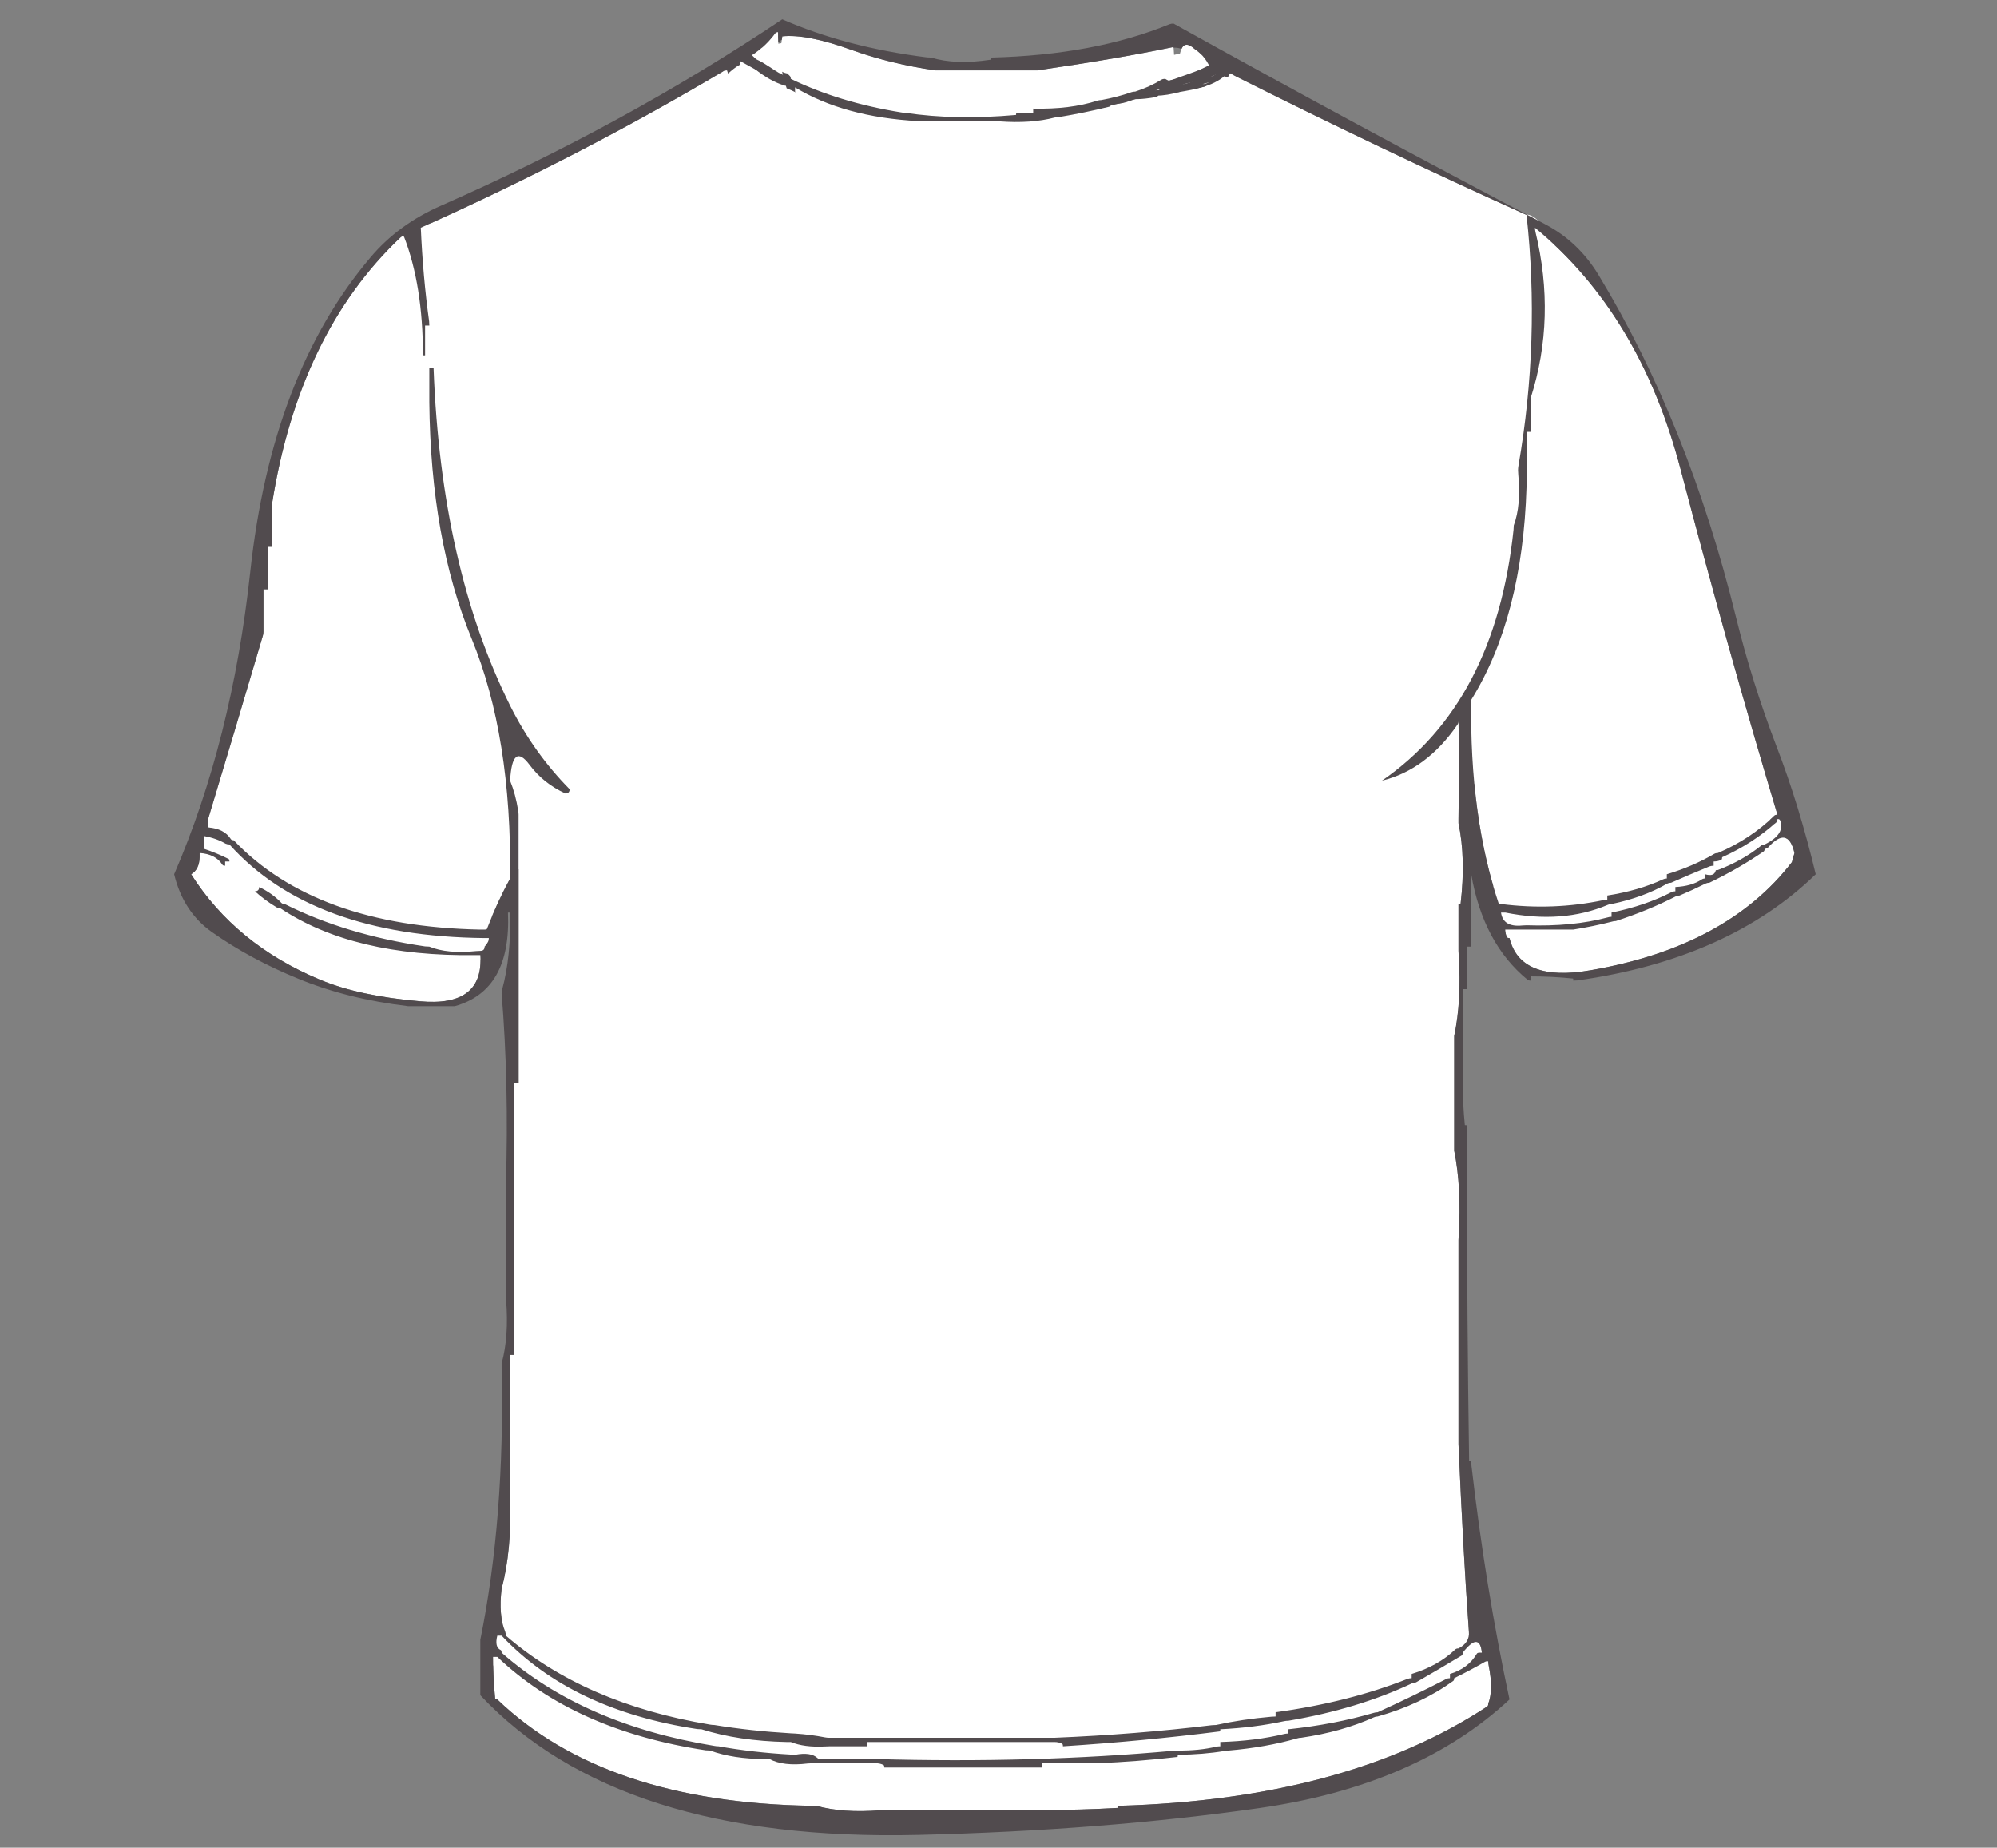 <?xml version="1.0" encoding="utf-8"?>
<!-- Generator: Adobe Illustrator 15.0.0, SVG Export Plug-In . SVG Version: 6.00 Build 0)  -->
<!DOCTYPE svg PUBLIC "-//W3C//DTD SVG 1.1//EN" "http://www.w3.org/Graphics/SVG/1.1/DTD/svg11.dtd">
<svg version="1.1" id="Шар_1" xmlns="http://www.w3.org/2000/svg" xmlns:xlink="http://www.w3.org/1999/xlink" x="0px" y="0px"
	 width="587px" height="543px" viewBox="0 0 587 543" enable-background="new 0 0 587 543" xml:space="preserve">
<rect x="0" y="0" width="587" height="543" fill="#808080" stroke="none"/>
<style type="text/css">
	<![CDATA[
	 .bg{fill:#FFFFFF;}
	]]>
</style>
<path class="bg" fill-rule="evenodd" clip-rule="evenodd" d="M520.306,240.901c0.468,0.418,0.896,0.825,1.281,1.219
	c0.192-0.167,0.38-0.333,0.563-0.5c0.209-0.208,0.313-0.521,0.313-0.938c0.417,0,0.667,0.084,0.751,0.25
	c0.46,1.102,0.502,2.144,0.125,3.125c0.607,0.785,1.024,1.504,1.25,2.156c1.293,0.258,2.252,1.747,2.875,4.469l-0.75,2.688
	c-12.793,16.584-32.502,27.168-59.128,31.751c-13.792,2.417-21.751-0.729-23.876-9.438c-0.417,0-0.667-0.084-0.75-0.251
	c-0.259-0.516-0.415-1.078-0.469-1.687c-2.641-1.67-4.089-3.982-4.344-6.938c-0.17-1.7,0.079-3.888,0.75-6.563
	c-2.655-9.156-4.489-19.094-5.5-29.814c-1.348-0.782-2.868-1.386-4.563-1.812c-0.021,3.758-0.063,7.78-0.126,12.063
	c0,0.417,0,0.833,0,1.25c1.459,6.875,1.667,14.772,0.625,23.689c0,0.042-0.208,0.063-0.625,0.063c0,4.167,0,8.333,0,12.5
	c0,0.417,0,0.833,0,1.25s0.021,0.833,0.063,1.25c0.584,8.958,0.146,16.876-1.313,23.751c0,10.834,0,21.668,0,32.501
	c0,0.417,0,0.834,0,1.25c1.459,7.293,1.896,15.626,1.313,25.002c-0.041,0.416-0.063,0.833-0.063,1.25c0,7.917,0,15.833,0,23.751
	c0,0.417,0,0.833,0,1.25c0,11.25,0,22.501,0,33.751c0,0.417,0,0.833,0,1.25c0.917,21.168,1.938,39.544,3.063,55.128
	c0.015,0.191,0.024,0.379,0.031,0.562c0.699,0.861,1.335,1.663,1.906,2.407c0.935-0.11,1.538,0.744,1.813,2.563
	c0.813,1.273,1.344,2.314,1.594,3.125c0.107-0.021,0.222-0.031,0.344-0.031c0,0.417,0.041,0.833,0.125,1.25
	c0.958,4.792,0.917,8.542-0.125,11.251c0,0.416-0.104,0.687-0.313,0.812c-27.71,18.21-63.857,27.939-108.442,29.189
	c0,0.417-0.021,0.625-0.063,0.625c-7.459,0.417-14.938,0.625-22.438,0.625c-0.417,0-0.833,0-1.25,0c-15,0-30.001,0-45.002,0
	c-0.417,0-0.833,0.021-1.25,0.063c-7.292,0.583-13.542,0.146-18.751-1.313c-0.417,0-0.833,0-1.25,0
	c-40.627-0.625-71.461-11.042-92.504-31.251c-0.417,0-0.625-0.021-0.625-0.063c-0.329-3.254-0.527-6.524-0.594-9.813
	c-0.854-1.374-1.281-2.729-1.281-4.063c0-2.459,0.521-4.646,1.563-6.563c0.606-1.136,1.366-2.063,2.282-2.781
	c-0.488-2.604-0.52-5.677-0.094-9.22c2-7.584,2.833-16.334,2.5-26.251c0-0.417,0-0.833,0-1.25s0-0.833,0-1.25
	c0-13.334,0-26.668,0-40.002c0.417,0,0.833,0,1.25,0c0-0.417,0-0.833,0-1.25c0-5.833,0-11.667,0-17.501c0-0.417,0-0.833,0-1.25
	c0-4.583,0-9.167,0-13.75c0-0.417,0-0.834,0-1.25c0-5.418,0-10.834,0-16.251c0-0.417,0-0.833,0-1.25c0-9.168,0-18.334,0-27.501
	c0.417,0,0.833,0,1.25,0c0-0.417,0-0.834,0-1.25c0-9.584,0-19.168,0-28.752c0-0.417,0-0.833,0-1.25c0-5,0-10,0-15
	c0-0.417,0-0.833,0-1.25c0-5.068,0-10.142,0-15.219c-0.428,0.146-0.845,0.219-1.25,0.219c-0.381,0-0.788-0.042-1.219-0.125
	c-0.01,0.876-0.021,1.751-0.031,2.625c-1.85,3.392-3.579,6.975-5.188,10.75c0.958,2.021,1.438,3.646,1.438,4.875
	c0,2.917-0.729,5.104-2.188,6.563c-0.727,0.716-1.644,1.341-2.75,1.875c-0.022,6.712-3.251,10.649-9.688,11.813
	c-0.208,0-0.396,0.021-0.562,0.063c-0.042,0-0.063,0.021-0.063,0.062c-2.166,0.292-4.646,0.313-7.438,0.063
	c-12.042-1.042-21.876-3.167-29.501-6.376c-16.458-6.875-29.063-17.188-37.814-30.938c1.583-0.917,2.417-2.584,2.5-5
	c0-0.363,0-0.728,0-1.094v-0.031c0-0.042,0-0.083,0-0.125c0.019-1.79,0.436-3.395,1.25-4.813c0-0.058,0-0.121,0-0.188
	c0.034,0.006,0.065,0.017,0.094,0.031c0.417-0.682,0.928-1.317,1.531-1.906c0.191-0.184,0.389-0.361,0.594-0.531
	c-0.313-0.041-0.636-0.072-0.969-0.094c0-0.417,0-0.833,0-1.25c0-0.417,0-0.833,0-1.25c5.417-17.917,10.771-35.855,16.063-53.814
	c0.125-0.375,0.188-0.771,0.188-1.188c0-0.417,0-0.833,0-1.25c0-3.75,0-7.5,0-11.25c0.417,0,0.833,0,1.25,0c0-0.417,0-0.833,0-1.25
	c0-3.75,0-7.5,0-11.25c0.417,0,0.833,0,1.25,0c0-0.417,0-0.833,0-1.25c0-3.75,0-7.5,0-11.25
	c5.292-33.459,17.897-59.606,37.814-78.441c0.208-0.208,0.521-0.313,0.938-0.313c0.034,0.087,0.065,0.17,0.094,0.25
	c0.19-0.232,0.388-0.461,0.593-0.688c1.833-2,4.021-3.125,6.563-3.375c0.26-0.025,0.521-0.036,0.781-0.032
	c29.936-13.545,58.531-28.41,85.785-44.595c0.599-1.196,1.37-2.196,2.313-3c1.858-1.562,4.941-2.916,9.25-4.063
	c1.417-1.245,2.688-2.641,3.813-4.188c0.125-0.208,0.396-0.313,0.813-0.313c0.002,1.163,0.034,2.298,0.094,3.407
	c0.288-0.049,0.58-0.102,0.875-0.156c0.067-0.636,0.161-1.303,0.281-2c4.833-0.5,11.625,0.833,20.376,4
	c7.667,2.75,15.875,4.75,24.626,6c9.583,0,19.167,0,28.751,0c0.417,0,0.833,0,1.25,0c16-2.333,29.335-4.625,40.002-6.875
	l0.125,1.875c0.012,0.15,0.021,0.296,0.031,0.438c0.547-0.132,1.12-0.236,1.719-0.313c0.022-0.081,0.043-0.165,0.063-0.25
	c0.625-2.792,2.063-3.167,4.313-1.125c0.699,0.466,1.334,0.987,1.906,1.563c4.246,0.748,7.402,2.769,9.47,6.063l0.03,0.031
	l0.781,0.407c27.799,14.002,56.154,27.524,85.066,40.563c2.524-0.098,5.379,2.902,8.563,9.001
	c17.44,16.484,29.754,38.402,36.939,65.753c9.376,35.709,18.876,69.586,28.501,101.629c-0.416,0-0.729,0.104-0.938,0.313
	C521.125,240.138,520.719,240.523,520.306,240.901z"/>
<g>
	<path fill-rule="evenodd" clip-rule="evenodd" fill="#514B4E" d="M342.479,23.139c-0.014,0.008-0.024,0.02-0.038,0.028
		c-0.41,0-0.762,0.084-1.057,0.252c-2.294,1.42-4.855,2.588-7.685,3.503c-0.421,0-0.816,0.063-1.185,0.189
		c-2.714,0.958-5.653,1.725-8.82,2.304c-0.41,0-0.805,0.063-1.184,0.189c-5.291,1.715-11.561,2.488-18.81,2.32v1.247h-5.002
		c0,0.41-0.021,0.616-0.063,0.616c-11.834,1.052-22.649,0.847-32.443-0.616c-0.411,0-0.826-0.042-1.247-0.126
		c-12.129-1.957-22.965-5.249-32.507-9.878c0-0.411-0.1-0.7-0.3-0.868c-0.235-0.214-0.448-0.45-0.646-0.7
		c-0.598-0.089-1.129-0.271-1.593-0.528c0.367,1.693,0.803,3.332,1.341,4.891c0.905,0.355,1.795,0.751,2.669,1.193
		c-0.069-0.079-0.141-0.153-0.209-0.232v-1.247c9.584,5.828,21.666,9.137,36.247,9.926c0.41,0.042,0.825,0.063,1.246,0.063h22.502
		c6.292,0.463,11.729,0.09,16.317-1.12c0.368-0.084,0.763-0.126,1.183-0.126c4.998-0.831,9.957-1.851,14.881-3.061
		c0.084-0.042,0.127-0.273,0.127-0.694c2.914,0,5.328-0.558,7.242-1.673c0.168-0.126,0.253-0.4,0.253-0.821
		c3.082,0.168,5.291-0.563,6.627-2.193c0.168-0.2,0.458-0.3,0.868-0.3c-0.298,0.559-0.612,1.097-0.93,1.634
		c0.957-0.402,1.949-0.659,3.012-0.733c0.39-0.866,0.759-1.754,1.108-2.661C343.643,23.789,343.007,23.518,342.479,23.139z"/>
	<path fill-rule="evenodd" clip-rule="evenodd" fill="#514B4E" d="M522.08,219.059c-4.702-12.298-8.621-24.8-11.757-37.509
		c-9.372-38.125-22.869-71.73-40.491-100.818c-3.923-6.459-9.131-11.398-15.622-14.817C417.243,46.548,380.823,26.88,344.95,6.914
		c-0.421,0-0.815,0.063-1.184,0.189c-14.717,6.049-32.238,9.321-52.563,9.815c0,0.42-0.021,0.631-0.063,0.631
		c-6.838,1.042-12.65,0.831-17.437-0.631c-0.42,0-0.841-0.021-1.262-0.063c-15.875-1.999-30.04-5.728-42.496-11.188
		c-30.96,20.714-64.335,38.945-100.124,54.693c-8.5,3.703-15.48,8.805-20.94,15.307c-19.377,22.881-31.149,53.673-35.315,92.376
		c-3.587,33.085-11.046,62.714-22.376,88.888c1.789,7.375,5.497,13.04,11.125,16.996c7.584,5.334,16.043,9.898,25.374,13.696
		c9.583,3.955,20.335,6.644,32.254,8.063h13.745c11.088-3.082,16.295-12.25,15.623-27.504h0.63
		c0.211,8.541-0.562,16.063-2.319,22.564c-0.115,0.368-0.173,0.763-0.173,1.185c1.452,17.705,1.867,36.456,1.247,56.255v32.491
		c0,0.421,0.021,0.842,0.063,1.262c0.578,7.29,0.142,13.54-1.31,18.748v1.246c0.663,29.424-1.425,56.092-6.265,80.004v16.253
		c27.047,28.793,69.968,42.479,128.765,41.061c36.084-0.873,69.458-3.499,100.124-7.875c30.959-4.418,55.503-15.064,73.629-31.938
		c-4.703-21.955-8.433-44.873-11.188-68.753c-0.041-0.411-0.063-0.826-0.063-1.247h-0.616c-0.42-27.92-0.631-55.84-0.631-83.76
		v-14.991c-0.421,0-0.631-0.021-0.631-0.063c-0.411-4.123-0.615-8.268-0.615-12.434v-27.506h1.246v-12.497h1.247v-21.255
		c2.335,13.497,7.837,23.812,16.505,30.944c0.253,0.2,0.585,0.3,0.995,0.3v-1.246c4.166,0,8.311,0.21,12.434,0.632
		c0.042,0,0.063,0.205,0.063,0.614c0.422,0,0.842-0.021,1.263-0.063c29.54-4.166,52.874-14.561,70-31.181
		C530.501,243.476,526.624,230.852,522.08,219.059z M143.44,276.799c-0.252,0.504-0.584,0.968-0.994,1.388
		c0,0.411-0.106,0.721-0.316,0.931c-0.21,0.211-0.526,0.316-0.947,0.316c-0.41,0-0.826,0.021-1.247,0.063
		c-5.628,0.578-10.21,0.142-13.745-1.311c-0.421,0-0.836-0.021-1.247-0.063c-15.548-2.293-29.303-6.443-41.265-12.45
		c-0.41,0-0.721-0.1-0.931-0.3c-1.831-1.925-4.019-3.487-6.564-4.686c0,0.41-0.105,0.72-0.315,0.931
		c-0.211,0.21-0.521,0.315-0.931,0.315c1.957,1.789,4.103,3.372,6.438,4.75c0.294,0.168,0.647,0.252,1.058,0.252
		c14.254,9.5,33.422,14.081,57.502,13.744h1.247c0.673,10.162-5.224,14.687-17.689,13.571c-12.035-1.042-21.866-3.167-29.493-6.376
		c-16.464-6.88-29.066-17.194-37.809-30.944c1.578-0.916,2.41-2.583,2.494-5.002v-1.246c3.125,0.21,5.354,1.357,6.69,3.44
		c0.126,0.2,0.395,0.3,0.805,0.3v-1.247h1.263c0-0.41-0.084-0.657-0.252-0.741c-2.335-1.168-4.755-2.167-7.259-2.999v-3.756
		c2.462,0.453,4.587,1.205,6.375,2.257c0.336,0.158,0.715,0.237,1.136,0.237c16.159,18,41.159,27.167,75.002,27.504h1.246
		C143.692,276.099,143.608,276.472,143.44,276.799z M437.452,488.187c0,0.421,0.042,0.836,0.126,1.246
		c0.957,4.798,0.915,8.548-0.126,11.251c0,0.422-0.104,0.695-0.316,0.821c-27.709,18.21-63.855,27.94-108.439,29.193
		c0,0.409-0.021,0.614-0.063,0.614c-7.459,0.421-14.938,0.632-22.439,0.632h-46.251c-0.41,0-0.826,0.021-1.247,0.063
		c-7.291,0.578-13.54,0.142-18.747-1.31h-1.262c-40.618-0.632-71.452-11.052-92.502-31.261c-0.411,0-0.616-0.021-0.616-0.063
		c-0.42-4.124-0.631-8.269-0.631-12.434h1.247c15.169,14.411,35.588,23.559,61.257,27.44c0.421,0.042,0.836,0.063,1.247,0.063
		c4.587,1.662,10.005,2.493,16.253,2.493h1.247c2.714,1.463,6.464,1.899,11.25,1.31c0.421-0.042,0.836-0.063,1.247-0.063h18.762
		c0.831,0,1.578,0.169,2.24,0.505c0.168,0.085,0.253,0.337,0.253,0.758h46.251v-1.263h16.254c7.994-0.326,15.891-0.946,23.686-1.861
		c0.042,0,0.063-0.211,0.063-0.632c4.955-0.042,9.542-0.415,13.761-1.12c0.41-0.084,0.826-0.126,1.246-0.126
		c7.291-0.632,13.976-1.82,20.056-3.566c0.38-0.126,0.774-0.188,1.185-0.188c8.006-1.168,15.133-3.167,21.382-5.997
		c0.336-0.169,0.71-0.252,1.12-0.252c8.458-2.379,15.859-5.855,22.202-10.432c0.2-0.125,0.3-0.399,0.3-0.82
		c3.083-1.504,6.065-3.088,8.947-4.749C436.68,488.271,437.031,488.187,437.452,488.187z M435.574,485.692h-0.615
		c-0.421,0-0.695,0.085-0.82,0.253c-1.747,2.956-4.393,4.955-7.938,5.996v1.247c-0.422,0-0.795,0.084-1.121,0.252
		c-6.542,3.377-13.254,6.629-20.135,9.753c-0.41,0-0.806,0.063-1.184,0.189c-7.669,2.251-16.021,3.854-25.059,4.813v1.246
		c-0.42,0-0.814,0.043-1.183,0.127c-5.671,1.378-11.946,2.167-18.826,2.367v1.263c-0.41,0-0.805,0.036-1.183,0.109
		c-3.336,0.8-7.107,1.179-11.315,1.137c-0.409,0-0.825,0.021-1.246,0.063c-27.457,2.493-56.624,3.303-87.5,2.43h-16.253
		c-0.421,0-0.736-0.104-0.947-0.316c-1.283-1.199-3.466-1.509-6.549-0.931c-0.421,0-0.841-0.021-1.262-0.063
		c-7.459-0.42-14.539-1.229-21.24-2.429c-0.421,0-0.842-0.043-1.262-0.127c-25.701-4.208-46.53-13.334-62.489-27.379
		c0-0.42-0.084-0.673-0.252-0.757c-1.252-0.579-1.588-1.993-1.01-4.244h1.262c13.75,14.58,32.917,23.728,57.502,27.44
		c0.411,0.042,0.826,0.063,1.247,0.063c7.29,2.294,15.622,3.54,24.995,3.74h1.247c2.672,1.083,6.007,1.52,10.004,1.31
		c0.421-0.032,0.836-0.047,1.247-0.047h11.25v-1.263h55.009c0.831,0,1.578,0.168,2.241,0.505c0.168,0.084,0.251,0.336,0.251,0.758
		c15.676-1.01,31.072-2.473,46.188-4.388c0.042,0,0.063-0.205,0.063-0.615c6.754-0.337,13.008-1.131,18.763-2.383
		c0.41-0.084,0.826-0.126,1.246-0.126c13.539-2.294,25.663-5.96,36.373-10.998c0.337-0.169,0.71-0.253,1.12-0.253
		c4.503-2.577,9.005-5.223,13.508-7.938c0.169-0.125,0.253-0.394,0.253-0.805C433.291,481.484,435.164,481.484,435.574,485.692z
		 M406.208,229.427c8.7-2.125,16.095-7.606,22.187-16.442c0.21-0.284,0.315-0.637,0.315-1.058c0.158,7.669,0.158,17.252,0,28.751
		v1.247c1.451,6.879,1.657,14.775,0.616,23.686c0,0.042-0.206,0.063-0.616,0.063v13.761c0,0.41,0.017,0.825,0.047,1.246
		c0.59,8.963,0.153,16.879-1.31,23.749v33.753c1.463,7.291,1.899,15.623,1.31,24.996c-0.03,0.42-0.047,0.842-0.047,1.262v59.996
		c0.915,21.166,1.936,39.544,3.062,55.135c0.158,2.126-0.862,3.75-3.062,4.876c-0.421,0-0.736,0.101-0.946,0.3
		c-3.42,3.251-7.691,5.649-12.814,7.195v1.247c-0.409,0-0.805,0.063-1.183,0.189c-11.583,4.587-24.521,7.858-38.819,9.815v1.247
		c-0.41,0-0.825,0.021-1.246,0.062c-5.713,0.495-11.13,1.305-16.253,2.431c-0.422,0-0.837,0.021-1.247,0.063
		c-14.834,1.799-30.25,3.03-46.251,3.693h-66.26c-0.411,0-0.826-0.043-1.247-0.127c-2.704-0.536-5.617-0.91-8.742-1.121
		c-0.421,0-0.841-0.021-1.262-0.063c-7.827-0.464-15.328-1.278-22.502-2.446c-0.411,0-0.826-0.036-1.247-0.11
		c-24.585-4.093-44.583-12.802-59.995-26.131c0-0.421-0.063-0.816-0.189-1.185c-1.336-3.166-1.689-7.358-1.058-12.576
		c1.999-7.574,2.83-16.321,2.493-26.242v-42.512h1.247v-79.987h1.247v-78.758c0-0.421-0.042-0.836-0.126-1.247
		c-0.494-3.167-1.283-6.086-2.367-8.758c0.421-7.669,2.336-9.21,5.744-4.624c2.714,3.629,6.217,6.422,10.51,8.379
		c0.41,0,0.721-0.105,0.931-0.315c0.21-0.21,0.316-0.521,0.316-0.931c-7.038-7.133-12.85-15.281-17.437-24.443
		c-13.581-27.257-21.103-60.364-22.565-99.319h-1.247v10.004c0.253,26.837,4.397,50.001,12.435,69.495
		c7.88,19.167,11.651,42.669,11.314,70.505c-2.503,4.586-4.776,9.526-6.816,14.817c-0.042,0.127-0.269,0.189-0.678,0.189h-1.263
		c-32.286-0.631-56.45-9.384-72.493-26.258c-0.42,0-0.694-0.105-0.82-0.316c-1.326-2.083-3.556-3.229-6.691-3.44v-2.493
		c5.417-17.916,10.772-35.852,16.064-53.81c0.126-0.378,0.189-0.779,0.189-1.199v-12.498h1.262v-12.498h1.247v-12.499
		c5.292-33.463,17.895-59.611,37.809-78.441c0.211-0.211,0.526-0.316,0.947-0.316c3.745,9.584,5.617,21.25,5.617,35h0.631v-8.742
		h1.247c0-0.421-0.021-0.836-0.063-1.247c-1.21-8.753-2.025-17.92-2.446-27.504c31.087-13.918,60.737-29.251,88.952-45.999
		c0.284-0.168,0.636-0.253,1.057-0.253c0.096,0.298,0.207,0.619,0.32,0.945c1.105-0.994,2.197-1.917,3.454-2.585
		c-0.003-0.292-0.021-0.571-0.019-0.869c4.292-1.957,7.769-4.765,10.431-8.426c0.125-0.21,0.399-0.315,0.82-0.315
		c0.002,1.04,0.037,2.054,0.086,3.057c0.292-0.323,0.632-0.608,1.024-0.837c0.046-0.325,0.078-0.636,0.136-0.973
		c4.829-0.505,11.619,0.826,20.372,3.992c7.669,2.756,15.88,4.76,24.633,6.012h29.997c16.001-2.335,29.335-4.628,40.003-6.879
		l0.015,0.224c0.122-0.007,0.242-0.018,0.369-0.018c0.735,0,1.383,0.135,1.95,0.366c0.744-1.64,2.043-1.637,3.915,0.059
		c2.251,1.494,3.855,3.598,4.813,6.312c0.127,0.368,0.189,0.763,0.189,1.184c0.001,0.005,0.001,0.009,0.001,0.014
		c1.686-0.073,3.234,0.169,4.661,0.854c0.235-0.426,0.474-0.845,0.72-1.246l1.798,0.947c27.878,14.034,56.318,27.594,85.322,40.681
		c2.703,24.417,1.91,49.002-2.383,73.755c-0.073,0.42-0.11,0.836-0.11,1.247c0,0.42,0.021,0.836,0.063,1.247
		c0.578,6.049,0.137,11.051-1.326,15.007c0,0.421-0.021,0.836-0.063,1.246C441.308,189.545,428.415,214.13,406.208,229.427z
		 M440.513,265.5c-5.712-17.042-8.399-36.982-8.063-59.822c10.047-16.211,15.464-37.046,16.253-62.504V126.92h1.247v-10.005
		c5.007-15.707,5.464-31.976,1.372-48.807c-0.084-0.379-0.126-0.773-0.126-1.184c20.545,16.958,34.8,40.581,42.765,70.868
		c9.372,35.715,18.871,69.595,28.498,101.639c-0.421,0-0.736,0.105-0.947,0.315c-4.618,4.535-10.136,8.18-16.553,10.936
		c-0.421,0-0.779,0.084-1.073,0.252c-4.166,2.452-8.811,4.45-13.935,5.997v1.247c-0.409,0-0.783,0.084-1.119,0.252
		c-4.798,2.209-10.257,3.792-16.381,4.75v1.247c-0.41,0-0.825,0.042-1.246,0.126c-9.794,2.041-19.793,2.415-29.998,1.12
		C440.787,265.673,440.556,265.615,440.513,265.5z M441.207,268.183h1.248c11.203,2.251,21.244,1.499,30.123-2.257
		c0.336-0.168,0.711-0.252,1.121-0.252c6.217-1.283,11.676-3.282,16.379-5.996c0.336-0.168,0.711-0.252,1.121-0.252
		c3.755-1.662,7.526-3.266,11.313-4.813c0.379-0.126,0.778-0.189,1.199-0.189v-1.247c0.831,0,1.577-0.163,2.241-0.489
		c0.169-0.084,0.252-0.336,0.252-0.758c6.039-2.703,11.352-6.143,15.938-10.32c0.212-0.2,0.316-0.51,0.316-0.931
		c0.41,0,0.657,0.084,0.741,0.252c1.168,2.788-0.331,5.202-4.497,7.243c-0.41,0-0.742,0.105-0.994,0.315
		c-3.672,2.956-7.922,5.355-12.75,7.196c-0.421,0-0.631,0.042-0.631,0.126c-0.295,1.283-1.337,1.657-3.125,1.12v1.247
		c-0.41,0-0.764,0.105-1.057,0.316c-1.957,1.293-4.52,2.025-7.686,2.193v1.246c-0.421,0-0.799,0.084-1.137,0.252
		c-5.165,2.662-11.04,4.661-17.625,5.997v1.246c-0.41,0-0.805,0.063-1.185,0.19c-6.827,1.83-14.764,2.598-23.812,2.303
		c-0.421,0-0.836,0.021-1.247,0.063C443.701,272.364,441.617,271.096,441.207,268.183z M467.575,285.114
		c-13.791,2.419-21.749-0.726-23.874-9.437c-0.41,0-0.658-0.084-0.741-0.252c-0.337-0.663-0.505-1.41-0.505-2.241h19.992
		c3.967-0.631,7.738-1.404,11.314-2.32c0.379-0.126,0.778-0.189,1.199-0.189c6.291-2.041,12.167-4.456,17.626-7.243
		c0.326-0.168,0.699-0.252,1.121-0.252c2.66-1.125,5.202-2.293,7.621-3.503c0.337-0.168,0.71-0.252,1.12-0.252
		c5.629-2.704,10.941-5.765,15.938-9.184c0.21-0.126,0.315-0.395,0.315-0.805c0.421,0,0.736-0.105,0.946-0.315
		c3.956-4.418,6.56-3.897,7.812,1.563l-0.757,2.682C513.911,269.955,494.202,280.538,467.575,285.114z"/>
	<g>
		<g>
			<path fill="#514B4E" d="M342.253,25.724c4.804-0.141,9.876-2.089,13.726-4.934c0.813-0.601-0.057-1.413-0.826-1.136
				c-4.334,1.556-8.667,3.111-13,4.667c-1.147,0.412-0.813,1.782,0.363,1.359c4.334-1.556,8.667-3.111,13-4.667
				c-0.275-0.378-0.551-0.757-0.826-1.136c-3.443,2.545-7.979,4.272-12.274,4.399C341.304,24.309,340.939,25.763,342.253,25.724z"/>
		</g>
	</g>
	<g>
		<g>
			<path fill="#514B4E" d="M342.166,26.399c5.021-0.905,9.551-3.3,14.067-5.567c1.099-0.551-0.446-0.586-0.912-0.427
				c-2.599,0.886-4.983,2.206-7.605,3.013c-2.109,0.649-3.933,1.475-5.948,2.417c-1.163,0.543,0.638,0.563,1.133,0.331
				c2.034-0.95,4.023-1.688,6.14-2.416c2.381-0.82,4.589-2.009,6.973-2.821c-0.305-0.142-0.608-0.285-0.912-0.427
				c-4.035,2.025-8.11,4.291-12.599,5.1C341.7,25.745,340.814,26.643,342.166,26.399z"/>
			<path fill="#514B4E" d="M354.768,19.501c-3.041,1.414-6.027,2.936-9.031,4.424c-1.093,0.541,0.437,0.601,0.912,0.427
				c3.364-1.228,7.021-2.078,9.566-4.736c0.45-0.47-1.42-0.256-1.762,0.101c-2.197,2.296-5.582,3.049-8.496,4.112
				c0.305,0.142,0.608,0.285,0.912,0.427c3.004-1.489,5.991-3.011,9.031-4.424C357.064,19.291,355.263,19.271,354.768,19.501z"/>
			<path fill="#514B4E" d="M337.759,27.009c2.822-0.615,5.567-1.48,8.288-2.443c1.113-0.394,0.356-0.78-0.438-0.604
				c-1.695,0.374-3.371,0.552-4.991,1.175c-1.099,0.422-2.198,0.845-3.297,1.268c-1.279,0.492-0.074,0.818,0.691,0.523
				c1.01-0.389,2.021-0.777,3.03-1.166c1.551-0.597,3.087-0.748,4.75-1.115c-0.146-0.202-0.291-0.403-0.438-0.604
				c-2.555,0.904-5.131,1.704-7.78,2.281C336.421,26.575,336.623,27.257,337.759,27.009z"/>
			<path fill="#514B4E" d="M345.957,23.829c-0.2,0.072-0.4,0.143-0.602,0.214c-0.158,0.056-0.689,0.264-0.62,0.521
				c0.088,0.33,0.867,0.128,1.058,0.084c0.383-0.088,0.726-0.217,1.076-0.391c0.184-0.091,0.651-0.437,0.222-0.562
				c-0.427-0.124-0.974,0.042-1.354,0.231c-0.45,0.224,0.385-0.082-0.127,0.037c0.146,0.202,0.291,0.403,0.438,0.604
				c0.2-0.071,0.4-0.142,0.602-0.214c0.121-0.043,0.863-0.373,0.562-0.603C346.896,23.513,346.274,23.715,345.957,23.829z"/>
		</g>
	</g>
	<g>
		<g>
			<path fill="#514B4E" d="M220.668,19.157c1.961,1.891,4.54,3.01,6.908,4.318c0.516,0.285,2.32-0.42,1.541-0.919
				c-2.246-1.44-4.377-3.052-6.78-4.232c-0.55-0.271-2.329,0.532-1.541,0.919c2.402,1.181,4.534,2.793,6.78,4.232
				c0.514-0.306,1.027-0.613,1.541-0.919c-2.274-1.257-4.769-2.33-6.653-4.147C221.985,17.947,220.166,18.672,220.668,19.157z"/>
			<path fill="#514B4E" d="M233.565,24.626c-1.365-1.056-2.667-2.16-4.127-3.085c-0.413-0.262-2.193,0.309-1.668,0.833
				c0.111,0.111,0.222,0.222,0.333,0.333c0.556-0.278,1.112-0.556,1.668-0.833c-2.59-1.382-4.839-3.315-7.552-4.484
				c-0.385-0.166-2.255,0.329-1.668,0.833c3.348,2.878,7.206,5.677,11.346,7.236c0.569,0.214,2.328-0.623,1.541-0.919
				c-4.035-1.52-7.829-4.26-11.091-7.065c-0.556,0.278-1.112,0.556-1.668,0.833c2.712,1.169,4.961,3.102,7.552,4.484
				c0.401,0.214,2.213-0.289,1.668-0.833c-0.111-0.111-0.222-0.222-0.333-0.333c-0.556,0.278-1.112,0.556-1.668,0.833
				c1.375,0.872,2.589,1.921,3.873,2.915C232.3,25.785,234.078,25.022,233.565,24.626z"/>
			<path fill="#514B4E" d="M218.368,15.925c0.208,0.54,0.498,1.034,0.823,1.511c0.179,0.262,0.328,0.533,0.654,0.611
				c0.286,0.068,0.559,0.156,0.833,0.262c0.367,0.141,0.794,0.07,1.148-0.077c0.196-0.082,0.849-0.462,0.52-0.756
				c-0.758-0.677-1.474-1.393-2.115-2.183c-0.408-0.504-2.265,0.169-1.796,0.748c0.64,0.79,1.357,1.506,2.115,2.183
				c0.556-0.278,1.112-0.556,1.668-0.833c-0.387-0.149-0.782-0.275-1.186-0.371c0.102,0.047,0.203,0.094,0.304,0.14
				c-0.42-0.544-0.789-1.106-1.037-1.751C220.044,14.746,218.136,15.324,218.368,15.925z"/>
			<path fill="#514B4E" d="M227.576,23.475c0.375,0.236,0.75,0.446,1.15,0.636c0.41,0.195,1,0.033,1.366-0.186
				c0.277-0.166,0.568-0.516,0.175-0.733c-0.383-0.212-0.767-0.424-1.15-0.636c-0.388-0.214-1.02-0.021-1.366,0.186
				C227.474,22.908,227.183,23.258,227.576,23.475c0.383,0.212,0.767,0.424,1.15,0.636c0.514-0.306,1.027-0.613,1.541-0.919
				c-0.4-0.19-0.774-0.4-1.15-0.636C228.598,22.23,226.808,22.993,227.576,23.475z"/>
			<path fill="#514B4E" d="M218.896,18.459c0.649,0.226,1.277,0.491,1.899,0.783c0.388,0.183,2.228-0.273,1.668-0.833
				c-0.542-0.544-0.939-1.297-1.719-1.445c-0.821-0.156-1.705-0.038-2.456,0.32c-0.289,0.138-0.912,0.555-0.393,0.842
				c1.443,0.798,2.887,1.596,4.331,2.394c0.43,0.238,2.22-0.392,1.668-0.833c-1.037-0.831-2.319-1.46-3.458-2.146
				C219.912,17.224,218.123,17.994,218.896,18.459c1.049,0.632,2.248,1.209,3.204,1.975c0.556-0.278,1.112-0.556,1.668-0.833
				c-1.443-0.798-2.887-1.596-4.331-2.394c-0.131,0.28-0.262,0.561-0.393,0.842c0.665-0.316,1.212,0.696,1.624,1.108
				c0.556-0.278,1.112-0.556,1.668-0.833c-0.622-0.292-1.25-0.558-1.899-0.783c-0.446-0.155-0.966-0.053-1.366,0.186
				C218.852,17.857,218.447,18.304,218.896,18.459z"/>
			<path fill="#514B4E" d="M228.637,24.047c0.155,0.109,0.31,0.218,0.465,0.327c0.556-0.278,1.112-0.556,1.668-0.833
				c-2.325-1.322-4.661-2.646-7.002-3.94c-0.432-0.239-2.219,0.397-1.668,0.833c2.569,2.039,5.474,3.818,8.639,4.747
				c0.434,0.127,2.171-0.528,1.365-0.974c-0.6-0.332-1.199-0.663-1.799-0.994c-0.537-0.297-2.322,0.488-1.541,0.919
				c0.599,0.332,1.199,0.663,1.798,0.994c0.455-0.324,0.91-0.649,1.365-0.974c-2.925-0.857-5.665-2.588-8.032-4.466
				c-0.556,0.278-1.112,0.556-1.668,0.833c2.341,1.295,4.677,2.619,7.002,3.94c0.461,0.262,2.204-0.457,1.668-0.833
				c-0.155-0.109-0.31-0.218-0.465-0.327C229.883,22.912,228.126,23.687,228.637,24.047z"/>
			<path fill="#514B4E" d="M230.433,23.299c-0.053-0.039-0.105-0.079-0.166-0.107c-0.411-0.193-0.999-0.033-1.366,0.186
				c-0.28,0.167-0.565,0.513-0.175,0.733c0.013,0.007,0.025,0.015,0.038,0.021c0.535,0.302,2.321-0.479,1.541-0.919
				c-0.013-0.007-0.025-0.015-0.038-0.021c-0.514,0.306-1.027,0.613-1.541,0.919c-0.03-0.021-0.06-0.042-0.089-0.064
				c0.364,0.263,0.886,0.17,1.276,0.008C230.076,23.987,230.795,23.561,230.433,23.299z"/>
		</g>
	</g>
	<g>
		<g>
			<path fill="#514B4E" d="M343.571,25.004c5.038-0.402,10.299-0.977,14.728-3.596c0.939-0.556-0.13-1.192-0.799-1.033
				c-4.667,1.111-9.334,2.222-14,3.333c-1.2,0.286-0.854,1.532,0.334,1.249c4.667-1.111,9.334-2.222,14-3.333
				c-0.266-0.344-0.532-0.689-0.799-1.033c-3.938,2.328-8.808,2.714-13.272,3.071C342.704,23.747,342.249,25.11,343.571,25.004z"/>
		</g>
	</g>
	<g>
		<g>
			<path fill="#514B4E" d="M326.596,31.003c4.725-1.205,9.45-2.409,14.176-3.614c0.573-0.146,1.343-0.833,0.293-0.855
				c-5.141-0.114-9.877,2.166-14.678,3.691C325.271,30.58,325.461,31.363,326.596,31.003c4.456-1.417,8.909-3.642,13.674-3.537
				c0.098-0.285,0.195-0.57,0.293-0.855c-4.725,1.205-9.45,2.409-14.176,3.614C325.239,30.518,325.453,31.294,326.596,31.003z"/>
			<path fill="#514B4E" d="M326.387,30.225c-0.941,0.24-1.883,0.48-2.824,0.72c-0.273,0.07-0.748,0.23-0.854,0.535
				c-0.133,0.378,0.636,0.33,0.803,0.298c1.043-0.202,2.067-0.467,3.085-0.774c0.215-0.065,0.958-0.289,0.861-0.648
				C327.363,30.005,326.602,30.16,326.387,30.225c-0.845,0.256-1.696,0.498-2.563,0.665c-0.018,0.277-0.034,0.555-0.052,0.833
				c0.941-0.24,1.883-0.48,2.824-0.72c0.217-0.056,0.956-0.295,0.861-0.648C327.361,29.999,326.604,30.169,326.387,30.225z"/>
		</g>
	</g>
	<g>
		<g>
			<path fill="#514B4E" d="M355.272,23.05c-0.249,0.11-0.77,0.371-0.89,0.402c-0.38,0.098-0.729,0.237-0.961,0.56
				c-0.236,0.327,0.97,0.16,1.035,0.139c0.938-0.291,1.853-0.628,2.73-1.071c0.092-0.046,0.592-0.302,0.351-0.466
				c-0.247-0.168-0.736-0.055-0.991,0.024c-0.266,0.083-0.531,0.163-0.798,0.239c-0.168,0.047-0.965,0.263-0.884,0.566
				c0.08,0.3,0.882,0.096,1.048,0.048c0.268-0.076,0.533-0.157,0.798-0.239c-0.213-0.147-0.427-0.294-0.641-0.442
				c-0.573,0.289-1.164,0.536-1.777,0.726c0.345,0.046,0.69,0.093,1.035,0.139c0.019-0.025,0.037-0.05,0.055-0.076
				c-0.29,0.159-0.58,0.317-0.871,0.475c0.646-0.166,1.269-0.487,1.878-0.756c0.165-0.073,0.662-0.411,0.233-0.513
				C356.186,22.701,355.668,22.876,355.272,23.05z"/>
			<path fill="#514B4E" d="M340.125,27.85c-1.274,0.005-2.713-0.102-3.953,0.212c-0.502,0.127-1.003,0.254-1.504,0.381
				c-0.248,0.063-1.417,0.717-0.543,0.708c1.749-0.02,3.475-0.252,5.197-0.535c0.325-0.054,0.967-0.193,1.131-0.533
				c0.157-0.323-0.68-0.213-0.775-0.197c-1.424,0.234-2.857,0.448-4.303,0.465c-0.181,0.236-0.362,0.472-0.543,0.708
				c1.519-0.384,2.354-0.4,4.043-0.407c0.467-0.002,0.969-0.111,1.366-0.366C340.539,28.093,340.507,27.848,340.125,27.85z"/>
			<path fill="#514B4E" d="M358.178,21.885c-0.497,0.078-1.084,0.219-1.395,0.643c-0.132,0.179,0.258,0.229,0.328,0.232
				c0.41,0.019,0.811-0.109,1.184-0.266c0.014-0.006,0.027-0.011,0.041-0.017c0.089-0.037,0.873-0.355,0.573-0.559
				c-0.306-0.208-0.946-0.021-1.245,0.104c-0.162,0.067-0.324,0.135-0.486,0.203c0.504-0.011,1.008-0.022,1.512-0.033
				c0.015-0.02,0.029-0.039,0.043-0.059c-0.29,0.159-0.58,0.317-0.871,0.475c-0.013,0.002-0.025,0.004-0.039,0.007
				c0.324-0.051,0.968-0.195,1.131-0.533C359.11,21.758,358.273,21.87,358.178,21.885z"/>
			<path fill="#514B4E" d="M334.52,28.204c-1.216,0.167-2.423,0.395-3.602,0.739c-0.265,0.077-0.735,0.195-0.871,0.475
				c-0.126,0.26,0.434,0.237,0.537,0.228c1.308-0.116,2.581-0.404,3.84-0.77c0.167-0.048,0.965-0.262,0.884-0.566
				c-0.08-0.299-0.882-0.097-1.048-0.048c-0.935,0.271-1.871,0.506-2.844,0.592c-0.111,0.234-0.223,0.469-0.334,0.703
				c1.011-0.294,2.04-0.48,3.082-0.623c0.322-0.044,0.97-0.199,1.131-0.533C335.453,28.076,334.614,28.191,334.52,28.204z"/>
			<path fill="#514B4E" d="M346.782,26.363c-2.117,0.35-4.245,0.63-6.354,1.021c-0.256,0.047-1.752,0.78-0.803,0.766
				c2.367-0.037,4.792-0.453,7.062-1.115c0.167-0.048,0.966-0.262,0.884-0.566c-0.08-0.299-0.882-0.097-1.048-0.048
				c-1.807,0.526-3.761,0.899-5.647,0.928c-0.268,0.255-0.535,0.51-0.803,0.766c2.109-0.391,4.238-0.672,6.354-1.021
				C347.207,26.965,348.14,26.139,346.782,26.363z"/>
			<path fill="#514B4E" d="M336.43,28.567c1.716,0.13,3.357-0.439,4.879-1.182c-0.479-0.022-0.956-0.044-1.435-0.066
				c-0.237,0.192-0.488,0.292-0.577,0.6c-0.15,0.519,1.515-0.001,1.694-0.134c0.307-0.226,0.621-0.434,0.946-0.632
				c0.754-0.459-0.58-0.403-0.823-0.341c-1.381,0.349-2.762,0.699-4.142,1.048c-0.168,0.042-0.964,0.266-0.884,0.566
				c0.081,0.303,0.88,0.091,1.048,0.048c1.381-0.349,2.762-0.699,4.142-1.048c-0.274-0.114-0.549-0.228-0.823-0.341
				c-0.325,0.198-0.64,0.406-0.946,0.632c0.564-0.044,1.13-0.089,1.694-0.134c0.048-0.163,0.304-0.305,0.423-0.4
				c0.257-0.208-0.073-0.324-0.251-0.332c-0.396-0.018-0.829,0.093-1.184,0.266c-0.819,0.4-1.583,0.721-2.512,0.651
				c-0.448-0.034-0.99,0.125-1.366,0.366C335.993,28.337,336.067,28.54,336.43,28.567z"/>
			<path fill="#514B4E" d="M340.928,26.385c-2.29,0.392-4.452,1.21-6.668,1.877c-0.454,0.137-1.409,0.838-0.334,0.703
				c1.091-0.137,2.146-0.222,3.211-0.492c0.112-0.028,1.332-0.592,0.711-0.686c-0.274-0.027-0.543-0.083-0.805-0.167
				c-0.152,0.202-0.305,0.404-0.457,0.606c1.484-0.472,3.015-0.778,4.5-1.25c0.097-0.031,0.868-0.359,0.573-0.559
				c-0.322-0.219-0.925,0.001-1.245,0.104c-1.484,0.472-3.015,0.778-4.5,1.25c-0.153,0.049-0.982,0.468-0.457,0.606
				c0.263,0.084,0.531,0.14,0.805,0.167c0.237-0.229,0.474-0.457,0.711-0.686c-0.736,0.186-1.453,0.218-2.215,0.314
				c-0.111,0.234-0.223,0.469-0.334,0.703c2.041-0.614,4.041-1.401,6.148-1.761C341.351,26.982,342.285,26.153,340.928,26.385z"/>
			<path fill="#514B4E" d="M355.652,23.172c0.014-0.023,0.026-0.047,0.039-0.07c0.105-0.189-0.232-0.228-0.328-0.232
				c-0.387-0.018-0.843,0.083-1.184,0.266c-0.08,0.043-0.16,0.086-0.24,0.127c-0.09,0.047-0.593,0.302-0.351,0.466
				c0.252,0.171,0.731,0.05,0.991-0.024c0.067-0.019,0.135-0.038,0.201-0.057c0.168-0.048,0.965-0.262,0.884-0.566
				c-0.08-0.3-0.882-0.096-1.048-0.048c-0.067,0.019-0.135,0.038-0.201,0.057c0.213,0.147,0.427,0.294,0.641,0.442
				c0.08-0.042,0.16-0.084,0.24-0.127c-0.504,0.011-1.008,0.022-1.512,0.033c-0.014,0.023-0.026,0.047-0.039,0.07
				c-0.175,0.314,0.693,0.211,0.775,0.197C354.866,23.645,355.463,23.514,355.652,23.172z"/>
			<path fill="#514B4E" d="M346.928,25.135c-1.033,0.207-2.22,0.649-3.262,0.719c-0.111,0.234-0.223,0.469-0.334,0.703
				c0.839-0.203,1.685-0.325,2.477-0.672c0.312-0.137,0.636-0.535,0.066-0.535c-0.167,0-0.334,0-0.5,0
				c-0.348,0.266-0.694,0.531-1.041,0.796c1.383-0.177,2.727-0.464,4.07-0.836c0.795-0.219,1.241-0.851,0.096-0.672
				c-2.811,0.438-5.547,1.037-8.045,2.446c-0.77,0.434,0.588,0.401,0.823,0.341c1.844-0.467,3.688-0.934,5.531-1.4
				c0.268-0.068,0.849-0.226,0.884-0.566c0.008-0.073,0.015-0.145,0.022-0.218c0.027-0.269-1.871-0.073-1.932,0.518
				c-0.008,0.073-0.015,0.145-0.022,0.218c0.295-0.188,0.589-0.377,0.884-0.566c-1.844,0.467-3.688,0.934-5.531,1.4
				c0.274,0.114,0.549,0.228,0.823,0.341c1.914-1.08,4.063-1.45,6.207-1.784c0.032-0.224,0.063-0.448,0.096-0.672
				c-1.014,0.28-2.029,0.524-3.074,0.658c-0.288,0.037-2.029,0.796-1.041,0.796c0.167,0,0.334,0,0.5,0
				c0.022-0.178,0.044-0.357,0.066-0.535c-0.282,0.124-1.091,0.223-1.523,0.328c-0.501,0.121-1.39,0.774-0.334,0.703
				c1.279-0.087,2.486-0.53,3.738-0.781C347.34,25.711,348.279,24.864,346.928,25.135z"/>
			<path fill="#514B4E" d="M359.441,21.365c-1.066,0.581-4.161,2.28-5.264,2.52c0.232,0.099,0.465,0.198,0.698,0.297
				c0.125-0.135,0.25-0.271,0.375-0.406c0.426-0.462-0.81-0.28-0.958-0.239c-1.891,0.519-3.834,0.908-5.738,1.39
				c-0.956,0.242-2.271,0.324-2.931,1.142c-0.263,0.326,0.229,0.347,0.46,0.328c0.837-0.122,0.898-0.086,0.185,0.105
				c-0.83,0.28-0.685,0.737,0.158,0.593c4.9-0.839,10.917-1.8,14.449-5.662c0.41-0.449-1.437-0.208-1.752,0.137
				c-3.049,3.333-8.099,4.069-12.342,4.795c0.053,0.198,0.105,0.395,0.158,0.593c0.729-0.247,1.396-0.514,2.051-0.922
				c0.167-0.104,0.363-0.345,0.052-0.413c-0.751-0.164-1.353-0.081-2.127-0.018c0.153,0.109,0.307,0.218,0.46,0.328
				c-0.263,0.325-0.525,0.083,0.396-0.15c0.66-0.167,1.321-0.334,1.981-0.501c1.564-0.396,3.148-0.702,4.704-1.129
				c-0.319-0.08-0.639-0.159-0.958-0.239c-0.125,0.135-0.25,0.271-0.375,0.406c-0.364,0.395,0.524,0.334,0.698,0.297
				c2.435-0.529,4.565-1.797,6.736-2.98C361.685,21.021,359.899,21.116,359.441,21.365z"/>
			<path fill="#514B4E" d="M355.383,23.6c0.06-0.088,0.118-0.175,0.177-0.263c0.23-0.343-0.974-0.154-1.035-0.139
				c-1.053,0.258-2.037,0.705-3.097,0.937c0.263,0.036,0.525,0.071,0.788,0.106c0.054-0.103,0.106-0.207,0.16-0.31
				c0.477-0.502-1.075-0.205-1.212-0.159c-0.971,0.323-1.942,0.638-2.924,0.923c-0.788,0.229-1.245,0.846-0.096,0.672
				c2.171-0.329,4.244-0.755,6.367-1.293c0.168-0.042,0.964-0.266,0.884-0.566c-0.081-0.303-0.88-0.091-1.048-0.048
				c-1.952,0.494-3.853,0.875-5.848,1.177c-0.032,0.224-0.063,0.448-0.096,0.672c1.152-0.334,2.293-0.704,3.432-1.083
				c-0.403-0.053-0.808-0.106-1.212-0.159c-0.229,0.241-0.323,0.361-0.34,0.69c-0.012,0.229,0.704,0.125,0.788,0.106
				c1.235-0.271,2.395-0.753,3.616-1.053c-0.345-0.046-0.69-0.093-1.035-0.139c-0.06,0.088-0.118,0.175-0.177,0.263
				c-0.201,0.299,0.713,0.208,0.775,0.197C354.625,24.067,355.156,23.938,355.383,23.6z"/>
			<path fill="#514B4E" d="M353.586,23.978c0.366-0.125,0.726-0.265,1.085-0.409c0.139-0.056,0.695-0.242,0.63-0.486
				c-0.064-0.239-0.643-0.135-0.788-0.106c-1.33,0.258-2.568,0.558-3.754,1.24c-0.095,0.054-0.342,0.248-0.168,0.365
				c0.257,0.175,0.725,0.042,0.991-0.024c1.183-0.293,2.369-0.499,3.475-1.025c0.094-0.044,0.591-0.303,0.351-0.466
				c-0.249-0.169-0.735-0.054-0.991,0.024c-0.414,0.125-0.829,0.245-1.248,0.353c-0.168,0.043-0.965,0.265-0.884,0.566
				c0.081,0.303,0.88,0.092,1.048,0.048c0.419-0.107,0.834-0.228,1.248-0.353c-0.213-0.147-0.427-0.294-0.641-0.442
				c-0.674,0.321-1.65,0.464-2.521,0.68c0.274,0.114,0.549,0.228,0.823,0.341c0.605-0.348,1.242-0.447,1.916-0.578
				c-0.053-0.198-0.105-0.395-0.158-0.593c-0.359,0.144-0.72,0.283-1.085,0.409c-0.095,0.032-0.869,0.358-0.573,0.559
				C352.658,24.297,353.271,24.086,353.586,23.978z"/>
			<path fill="#514B4E" d="M358.732,22.133c0.021-0.029,0.043-0.057,0.063-0.086c0.177-0.239-0.478-0.232-0.537-0.228
				c-0.389,0.03-0.83,0.141-1.157,0.362c-0.065,0.044-0.132,0.088-0.198,0.132c-0.168,0.11-0.362,0.338-0.052,0.413
				c0.365,0.088,0.786-0.034,1.129-0.151c0.045-0.015,0.09-0.031,0.135-0.046c0.095-0.032,0.869-0.358,0.573-0.559
				c-0.318-0.216-0.93-0.004-1.245,0.104c-0.045,0.015-0.09,0.031-0.135,0.046c0.359,0.087,0.718,0.174,1.077,0.262
				c0.066-0.043,0.133-0.087,0.198-0.132c-0.564,0.044-1.13,0.089-1.694,0.134c-0.021,0.029-0.043,0.057-0.063,0.086
				c-0.214,0.289,0.723,0.207,0.775,0.197C357.989,22.598,358.486,22.467,358.732,22.133z"/>
			<path fill="#514B4E" d="M356.39,23.319c0.672-0.296,1.37-0.553,1.996-0.938c0.174-0.107,0.357-0.339,0.052-0.413
				c-0.357-0.086-0.797,0.024-1.129,0.151c-0.169,0.064-0.528,0.249-0.631,0.265c-0.118,0.244-0.237,0.487-0.355,0.73
				c0.367-0.07,0.707-0.182,1.041-0.348c0.161-0.08,0.317-0.175,0.473-0.266c0.317-0.186,0.864-0.304-0.014-0.137
				c-0.258-0.066-0.517-0.132-0.775-0.197c-0.053,0.072-0.105,0.144-0.157,0.215c-0.176,0.24,0.477,0.232,0.537,0.228
				c0.38-0.03,0.842-0.135,1.157-0.362c0.359-0.259,0.707-0.527,1.042-0.818c0.245-0.213-0.063-0.323-0.251-0.332
				c-0.454-0.021-0.984,0.119-1.366,0.366c-0.719,0.466-1.479,0.846-2.273,1.164c-0.673,0.27-1.699,0.364-2.082,1.043
				c-0.205,0.364,0.957,0.159,1.035,0.139c0.409-0.103,0.817-0.208,1.225-0.32c0.168-0.046,0.965-0.264,0.884-0.566
				c-0.081-0.301-0.881-0.094-1.048-0.048c-0.407,0.111-0.815,0.217-1.225,0.32c0.345,0.046,0.69,0.093,1.035,0.139
				c0.031-0.055,0.063-0.11,0.093-0.165c-0.205,0.132-0.411,0.264-0.617,0.396c1.56-0.503,3.078-1.14,4.456-2.034
				c-0.539,0.011-1.078,0.023-1.617,0.034c-0.249,0.216-0.505,0.42-0.772,0.613c0.564-0.044,1.13-0.089,1.694-0.134
				c0.053-0.072,0.105-0.144,0.157-0.215c0.212-0.29-0.72-0.208-0.775-0.197c-0.367,0.07-0.707,0.182-1.041,0.348
				c-0.161,0.08-0.317,0.175-0.473,0.266c-0.317,0.186-0.864,0.304,0.014,0.137c-0.327,0.063-0.964,0.188-1.131,0.533
				c-0.157,0.323,0.68,0.213,0.775,0.197c0.58-0.096,1.113-0.333,1.658-0.541c-0.359-0.087-0.718-0.174-1.077-0.262
				c-0.499,0.307-1.095,0.5-1.631,0.737c-0.165,0.073-0.662,0.411-0.233,0.513C355.476,23.668,355.995,23.494,356.39,23.319z"/>
			<path fill="#514B4E" d="M355.297,23.405c0.233-0.12,0.466-0.241,0.694-0.371c0.181-0.103,0.352-0.34,0.052-0.413
				c-0.365-0.088-0.786,0.034-1.129,0.151c-0.309,0.105-0.612,0.221-0.915,0.341c-0.139,0.055-0.695,0.243-0.63,0.486
				c0.063,0.239,0.644,0.136,0.788,0.106c0.227-0.046,0.451-0.096,0.675-0.149c-0.345-0.046-0.69-0.093-1.035-0.139
				c-0.004,0.007-0.008,0.013-0.012,0.02c-0.182,0.311,0.699,0.21,0.775,0.197c0.353-0.062,0.932-0.192,1.131-0.533
				c0.004-0.007,0.008-0.013,0.012-0.02c0.212-0.361-0.962-0.157-1.035-0.139c-0.051,0.017-0.103,0.028-0.155,0.033
				c0.053,0.198,0.105,0.395,0.158,0.593c0.303-0.121,0.606-0.236,0.915-0.341c-0.359-0.087-0.718-0.174-1.077-0.262
				c-0.107,0.061-0.22,0.113-0.329,0.169c-0.154,0.079-0.67,0.409-0.234,0.513C354.366,23.75,354.923,23.596,355.297,23.405z"/>
			<path fill="#514B4E" d="M356.965,23.173c0.632-0.2,1.203-0.365,1.647-0.881c0.442-0.515-1.048-0.227-1.212-0.159
				c-0.471,0.195-0.883,0.44-1.33,0.678c-0.151,0.081-0.672,0.408-0.234,0.513c0.416,0.1,0.984-0.048,1.352-0.244
				c0.299-0.159,0.614-0.38,0.885-0.493c-0.403-0.053-0.808-0.106-1.212-0.159c-0.094,0.109-0.19,0.211-0.293,0.313
				c0.181-0.099,0.36-0.197,0.54-0.296c-0.271,0.095-0.542,0.187-0.814,0.273c-0.097,0.031-0.868,0.359-0.573,0.559
				C356.042,23.496,356.644,23.274,356.965,23.173z"/>
		</g>
	</g>
	<g>
		<g>
			<path fill="#514B4E" d="M349.923,24.806c-0.374,0.122-0.754,0.228-1.133,0.336c-0.262,0.075-0.729,0.185-0.878,0.45
				c-0.162,0.29,0.693,0.167,0.765,0.154c0.868-0.156,1.79-0.178,2.444-0.832c0.301-0.301-0.268-0.297-0.446-0.28
				c-0.399,0.04-0.997,0.153-1.296,0.452c-0.074,0.075-0.149,0.15-0.225,0.225c0.353-0.139,0.705-0.278,1.058-0.417
				c-0.389,0.058-0.775,0.121-1.162,0.19c-0.038,0.201-0.076,0.403-0.113,0.604c0.549-0.157,1.098-0.316,1.641-0.493
				c0.07-0.023,0.869-0.347,0.585-0.516C350.837,24.485,350.239,24.703,349.923,24.806z"/>
			<path fill="#514B4E" d="M352.927,24.228c-1.156,0.271-2.287,0.399-3.389,0.883c-0.096,0.042-0.46,0.196-0.415,0.363
				c0.044,0.166,0.438,0.122,0.541,0.107c1.403-0.199,3.075-0.17,4.207-1.167c0.328-0.29-0.292-0.295-0.446-0.28
				c-0.422,0.042-0.968,0.163-1.296,0.452c-0.175,0.154,0.254-0.075-0.124,0.072c-0.188,0.073-0.372,0.152-0.556,0.238
				c0.325-0.087,0.65-0.174,0.976-0.261c-0.641,0.049-1.276,0.125-1.911,0.215c0.042,0.157,0.084,0.313,0.126,0.47
				c0.748-0.329,1.641-0.362,2.434-0.547c0.148-0.035,0.966-0.258,0.893-0.531C353.892,23.962,353.076,24.193,352.927,24.228z"/>
			<path fill="#514B4E" d="M354.662,24.928c-0.878-0.304-1.818-0.424-2.735-0.201c-1.188,0.29-2.214,0.953-3.38,0.662
				c-0.156,0.185-0.313,0.37-0.47,0.555c0.286-0.086,0.572-0.171,0.859-0.257c0.763-0.222,1.262-0.826,0.113-0.604
				c-2.395,0.464-4.75,1.084-7.123,1.645c-0.794,0.188-1.248,0.802-0.113,0.604c3.997-0.699,8.06-0.833,12.01-1.809
				c1.13-0.28,0.977-0.822-0.146-0.545c-3.766,0.931-7.677,1.024-11.49,1.691c-0.038,0.201-0.076,0.403-0.113,0.604
				c2.199-0.52,4.384-1.097,6.604-1.526c0.038-0.201,0.076-0.403,0.113-0.604c-0.458,0.133-0.912,0.271-1.367,0.414
				c-0.14,0.044-0.979,0.428-0.47,0.555c2.04,0.51,3.957-1.205,5.885-0.539C353.374,25.757,354.782,24.97,354.662,24.928z"/>
			<path fill="#514B4E" d="M350.275,24.884c-0.371,0.054-0.87,0.176-1.146,0.452c-0.448,0.449,1.057,0.163,1.198,0.108
				c0.029-0.012,0.06-0.023,0.089-0.035c0.065-0.026,0.872-0.345,0.585-0.516c-0.313-0.187-0.938,0.01-1.239,0.128
				c-0.029,0.012-0.06,0.023-0.089,0.035c0.399,0.036,0.799,0.072,1.198,0.108c0.008-0.009,0.017-0.017,0.025-0.025
				c-0.353,0.139-0.705,0.278-1.058,0.417c0.021-0.003,0.042-0.006,0.063-0.009c0.319-0.047,0.96-0.192,1.138-0.509
				C351.203,24.747,350.345,24.874,350.275,24.884z"/>
		</g>
	</g>
</g>
</svg>

